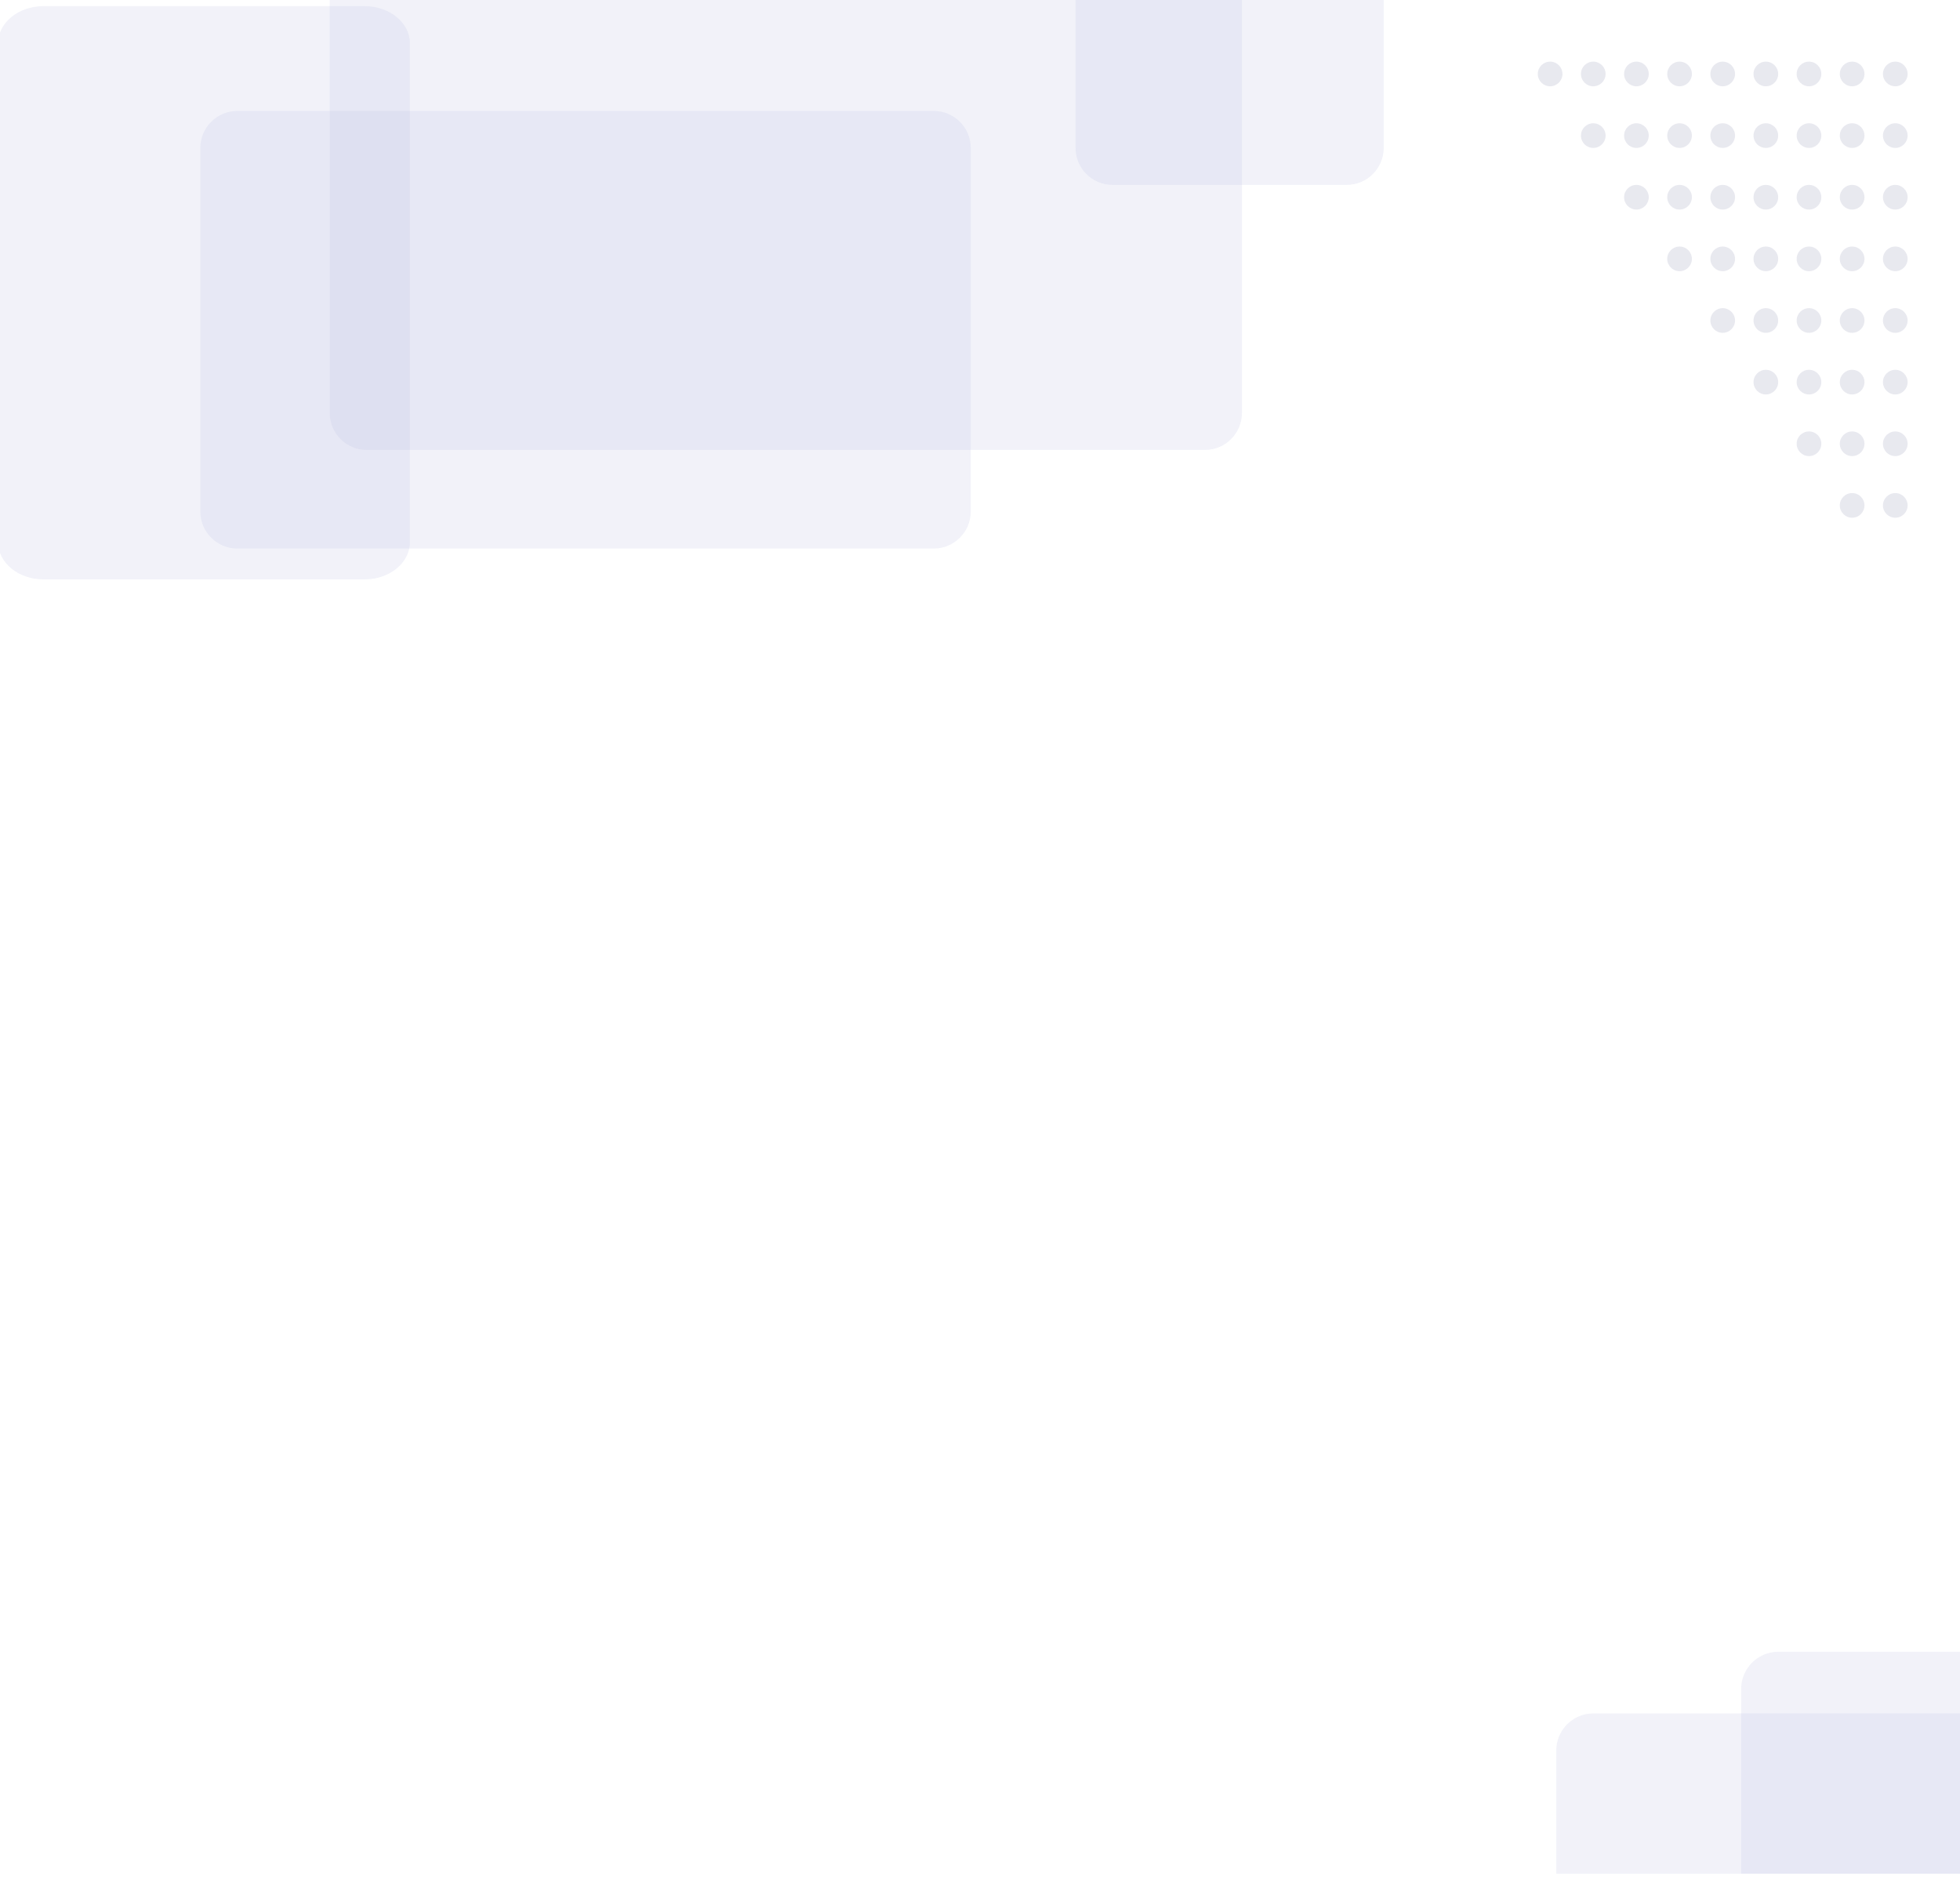 <svg version="1.1" id="Layer_1" xmlns="http://www.w3.org/2000/svg" x="0" y="0" viewBox="0 0 318 305" xml:space="preserve"><style>.st1{opacity:.2}.st2{fill:#1c279b}.st4{fill:#0b1258}</style><g opacity=".3"><g class="st1"><path class="st2" d="M38.5 18h113c3.3 0 6 2.7 6 6v59c0 3.3-2.7 6-6 6h-113c-3.3 0-6-2.7-6-6V24c0-3.3 2.7-6 6-6z"/></g><g class="st1"><path class="st2" d="M318.1 278v26h-65.6v-20c0-3.3 2.7-6 6-6h59.6z"/></g><g class="st1"><path class="st2" d="M318.1 268v36h-35.6v-30c0-3.3 2.7-6 6-6h29.6z"/></g><g class="st1"><path class="st2" d="M7 1h52.2c4 0 7.3 2.7 7.3 6v81c0 3.3-3.3 6-7.3 6H7c-4 0-7.3-2.7-7.3-6V7C-.3 3.7 3 1 7 1z"/></g><g class="st1"><path class="st2" d="M224.5-1v25c0 3.3-2.7 6-6 6h-38c-3.3 0-6-2.7-6-6V-1h50z"/></g><g class="st1"><path class="st2" d="M201.5-1v68c0 3.3-2.7 6-6 6h-136c-3.3 0-6-2.7-6-6V-1h148z"/></g><g opacity=".32"><circle class="st4" cx="307.5" cy="82" r="2"/><circle class="st4" cx="307.5" cy="72" r="2"/><circle class="st4" cx="307.5" cy="62" r="2"/><circle class="st4" cx="307.5" cy="52" r="2"/><circle class="st4" cx="307.5" cy="42" r="2"/><circle class="st4" cx="307.5" cy="32" r="2"/><circle class="st4" cx="307.5" cy="22" r="2"/><circle class="st4" cx="307.5" cy="12" r="2"/><circle class="st4" cx="300.5" cy="82" r="2"/><circle class="st4" cx="300.5" cy="72" r="2"/><circle class="st4" cx="300.5" cy="62" r="2"/><circle class="st4" cx="300.5" cy="52" r="2"/><circle class="st4" cx="300.5" cy="42" r="2"/><circle class="st4" cx="300.5" cy="32" r="2"/><circle class="st4" cx="300.5" cy="22" r="2"/><circle class="st4" cx="300.5" cy="12" r="2"/><circle class="st4" cx="293.5" cy="72" r="2"/><circle class="st4" cx="293.5" cy="62" r="2"/><circle class="st4" cx="293.5" cy="52" r="2"/><circle class="st4" cx="293.5" cy="42" r="2"/><circle class="st4" cx="293.5" cy="32" r="2"/><circle class="st4" cx="293.5" cy="22" r="2"/><circle class="st4" cx="293.5" cy="12" r="2"/><circle class="st4" cx="286.5" cy="62" r="2"/><circle class="st4" cx="286.5" cy="52" r="2"/><circle class="st4" cx="286.5" cy="42" r="2"/><circle class="st4" cx="286.5" cy="32" r="2"/><circle class="st4" cx="286.5" cy="22" r="2"/><circle class="st4" cx="286.5" cy="12" r="2"/><circle class="st4" cx="279.5" cy="52" r="2"/><circle class="st4" cx="279.5" cy="42" r="2"/><circle class="st4" cx="279.5" cy="32" r="2"/><circle class="st4" cx="279.5" cy="22" r="2"/><circle class="st4" cx="279.5" cy="12" r="2"/><circle class="st4" cx="272.5" cy="42" r="2"/><circle class="st4" cx="272.5" cy="32" r="2"/><circle class="st4" cx="272.5" cy="22" r="2"/><circle class="st4" cx="272.5" cy="12" r="2"/><circle class="st4" cx="265.5" cy="32" r="2"/><circle class="st4" cx="265.5" cy="22" r="2"/><circle class="st4" cx="265.5" cy="12" r="2"/><circle class="st4" cx="258.5" cy="22" r="2"/><circle class="st4" cx="258.5" cy="12" r="2"/><circle class="st4" cx="251.5" cy="12" r="2"/></g></g></svg>